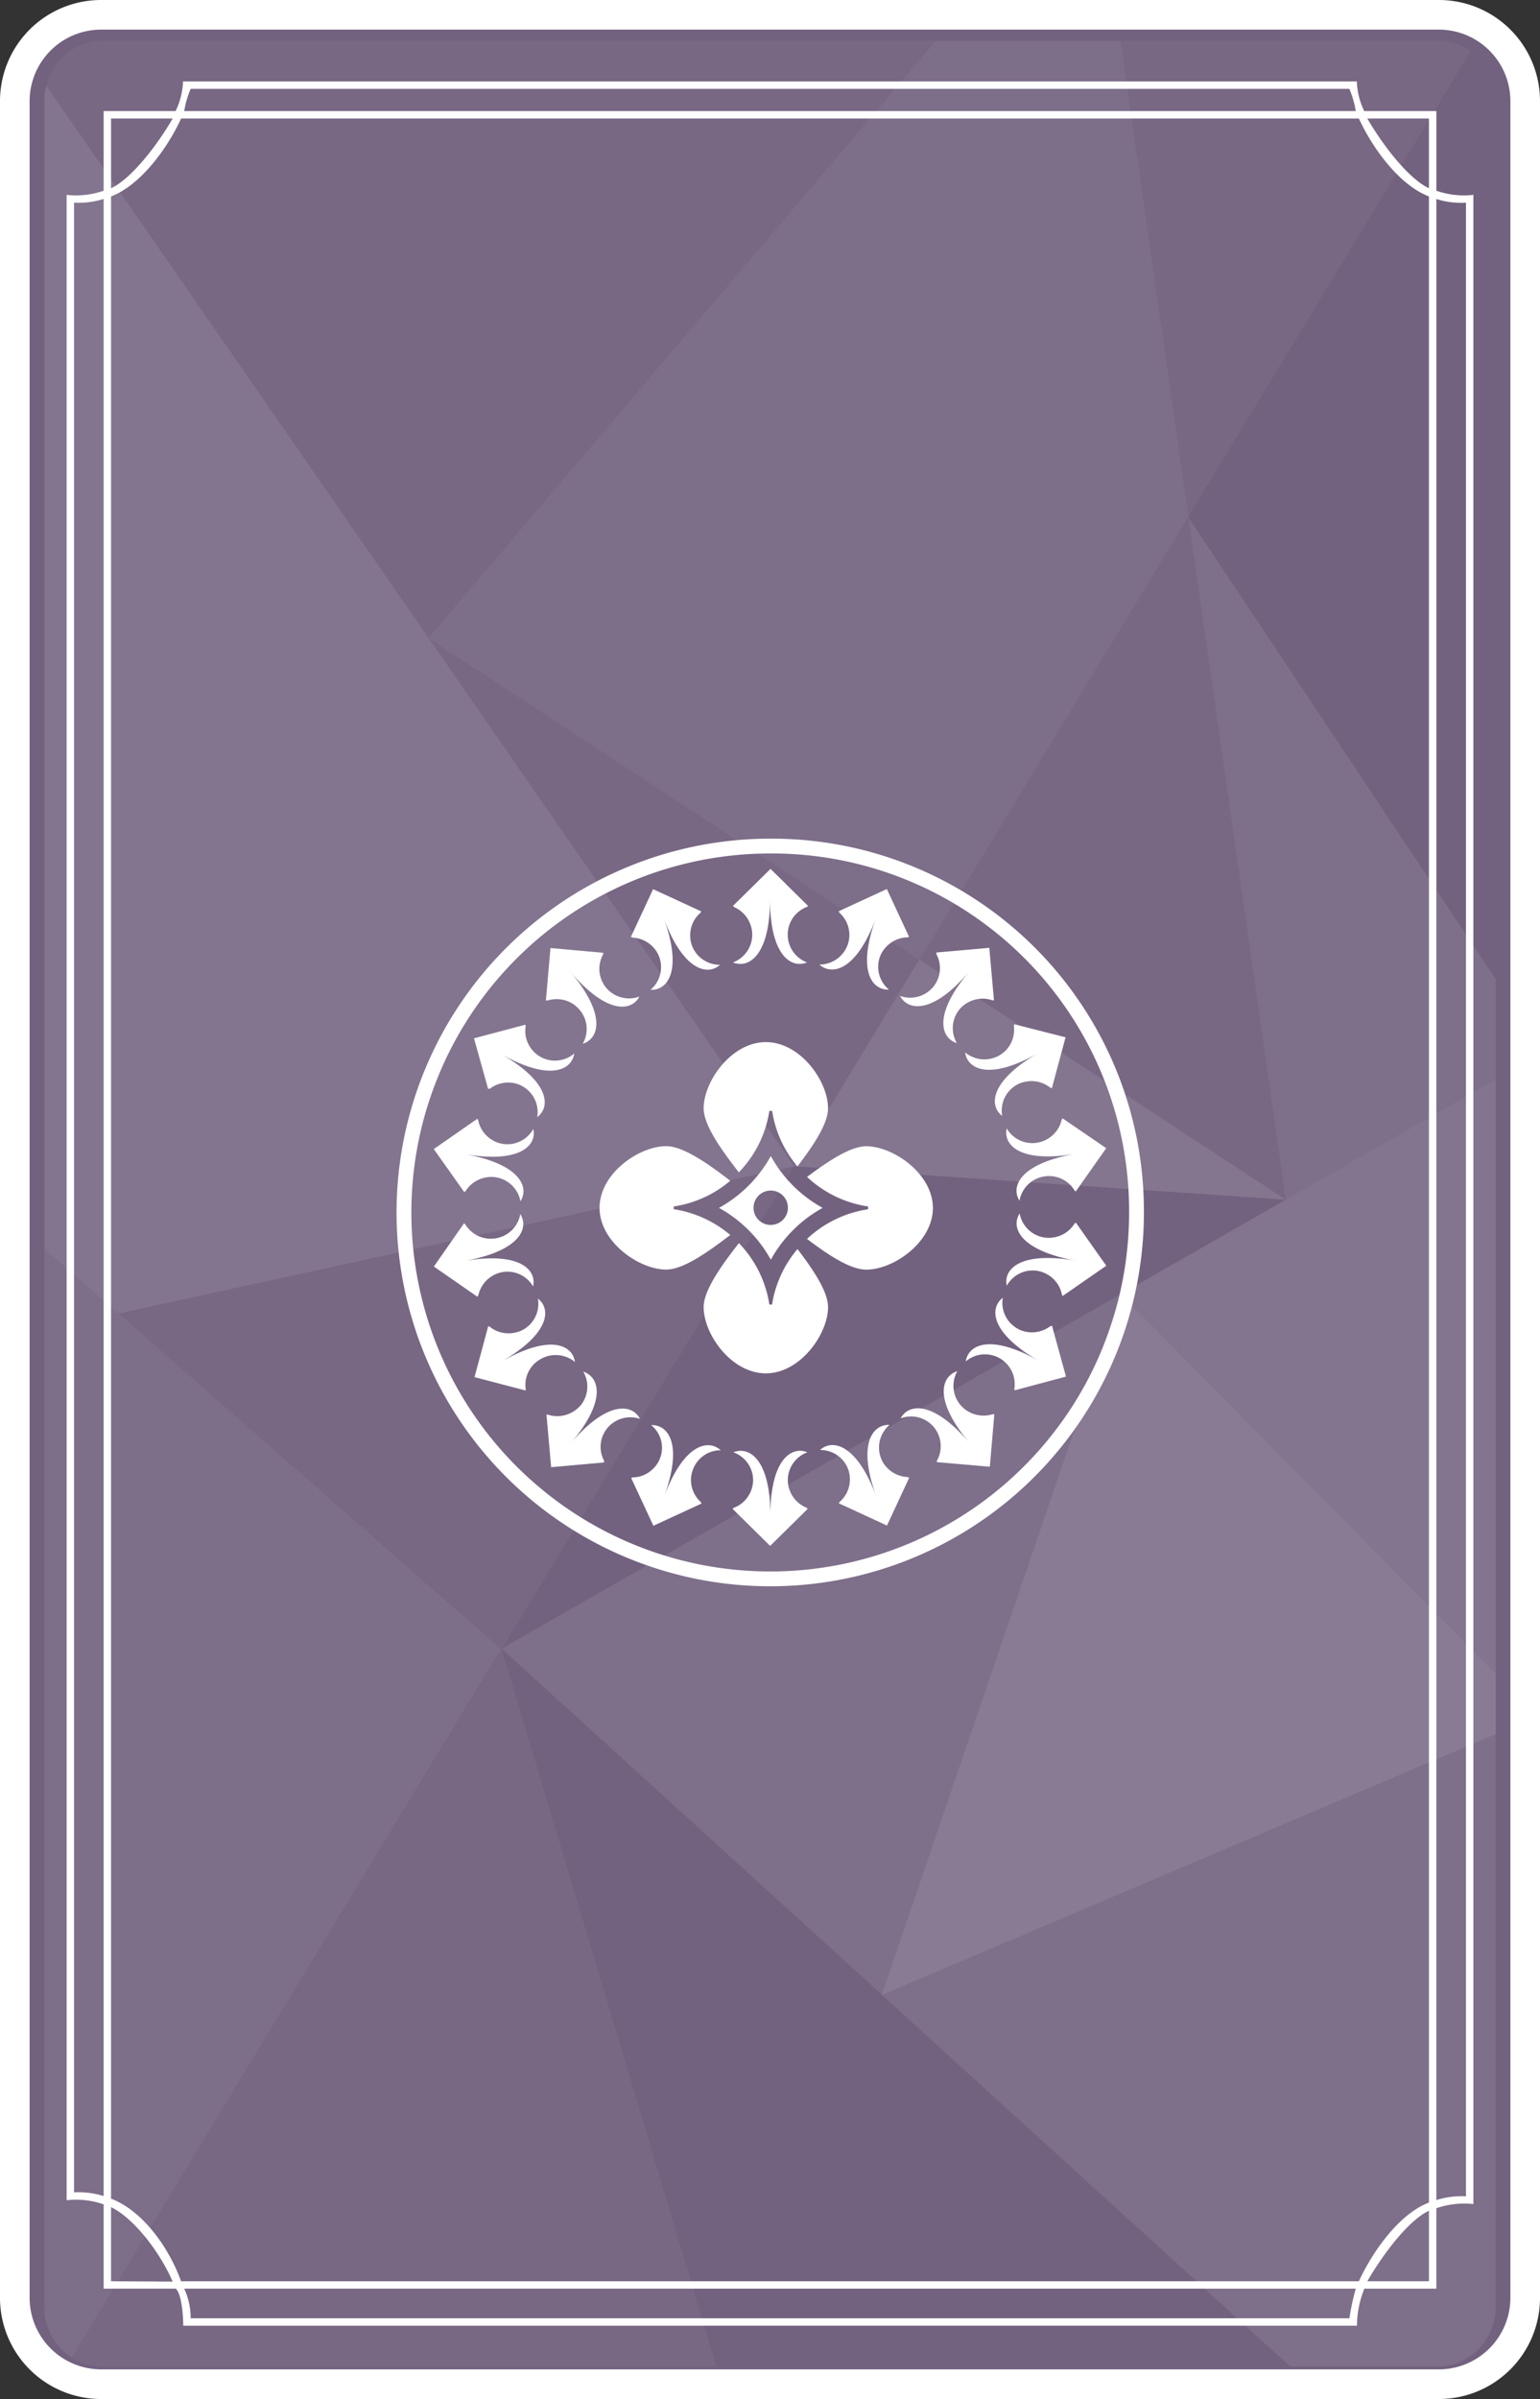 <svg xmlns="http://www.w3.org/2000/svg" viewBox="0 0 208 323.9"><rect x="0" y="0" width="208" height="323.9" fill="#333333" stroke="none"/><defs><style>.cls-1{fill:#72627f;}.cls-2,.cls-5,.cls-6,.cls-7{fill:#fff;}.cls-3{opacity:0.85;}.cls-4,.cls-8{fill:none;}.cls-5{opacity:0.05;}.cls-6{opacity:0.1;}.cls-7{opacity:0.15;}.cls-8{stroke:#fff;stroke-miterlimit:10;stroke-width:2px;}</style></defs><title>purple-back</title><g id="Calque_2" data-name="Calque 2"><g id="CARTES"><path class="cls-1" d="M13.59,321.9A11.67,11.67,0,0,1,2,310.18V13.71A11.66,11.66,0,0,1,13.59,2H194.41A11.66,11.66,0,0,1,206,13.71V310.18a11.67,11.67,0,0,1-11.59,11.72Z"/><path class="cls-2" d="M194.41,4A9.66,9.66,0,0,1,204,13.71V310.18a9.67,9.67,0,0,1-9.59,9.72H13.59A9.67,9.67,0,0,1,4,310.18V13.71A9.66,9.66,0,0,1,13.59,4H194.41m0-4H13.59A13.65,13.65,0,0,0,0,13.71V310.18A13.66,13.66,0,0,0,13.59,323.9H194.41A13.66,13.66,0,0,0,208,310.18V13.71A13.65,13.65,0,0,0,194.41,0Z"/><g class="cls-3"><polygon class="cls-4" points="107.29 157.46 67.8 222.57 202.03 145.74 202.03 145.74 173.67 161.98 107.29 157.46"/><polygon class="cls-4" points="119.13 269.33 119.08 269.35 119.1 269.3 67.77 222.61 67.77 222.62 96.75 319.5 174.28 319.5 119.13 269.33"/><path class="cls-4" d="M160.52,69.85,202,132.21V13.31a8.05,8.05,0,0,0-3.4-6.42L160.51,69.74Z"/><polygon class="cls-4" points="124.2 129.58 173.67 161.98 124.2 129.58 124.2 129.58"/><polygon class="cls-5" points="67.77 222.62 67.77 222.61 67.76 222.59 67.77 222.62"/><path class="cls-5" d="M124.17,129.56l0,0h0L57.88,86.15,126.42,5.5H13.62a7.9,7.9,0,0,0-7.37,6.07l101,145.89Z"/><polygon class="cls-5" points="16 177.34 67.76 222.59 67.8 222.57 107.29 157.46 107.26 157.46 16 177.34"/><path class="cls-5" d="M151.34,5.5l9.17,64.24L198.63,6.89a7.21,7.21,0,0,0-4.19-1.39Z"/><path class="cls-5" d="M9.73,318.3a7.14,7.14,0,0,0,3.89,1.2H96.75l-29-96.88Z"/><path class="cls-5" d="M16,177.34h0L6,168.62V311.7a8,8,0,0,0,3.7,6.6l58-95.68v0Z"/><path class="cls-5" d="M16,177.34h0L6,168.62V311.7a8,8,0,0,0,3.7,6.6l58-95.68v0Z"/><polygon class="cls-6" points="67.77 222.61 119.1 269.3 151.36 174.75 202.03 145.74 202.03 145.74 67.8 222.57 67.77 222.61"/><path class="cls-6" d="M202,311.7V234.11l-82.9,35.22,55.15,50.17h20.16A7.93,7.93,0,0,0,202,311.7Z"/><polygon class="cls-6" points="202.03 225.99 151.36 174.75 202.03 225.99 202.03 225.99"/><polygon class="cls-5" points="67.76 222.59 67.77 222.61 67.8 222.57 67.76 222.59"/><polygon class="cls-6" points="67.76 222.59 67.77 222.61 67.8 222.57 67.76 222.59"/><path class="cls-5" d="M107.26,157.46,6.25,11.57A7.28,7.28,0,0,0,6,13.31V168.62l10,8.72Z"/><path class="cls-6" d="M107.26,157.46,6.25,11.57A7.28,7.28,0,0,0,6,13.31V168.62l10,8.72Z"/><polygon class="cls-5" points="16 177.34 16 177.34 6.03 168.62 6.03 168.62 16 177.34"/><polygon class="cls-5" points="16 177.34 16 177.34 6.03 168.62 6.03 168.62 16 177.34"/><polygon class="cls-6" points="16 177.34 16 177.34 6.03 168.62 6.03 168.62 16 177.34"/><polygon class="cls-5" points="173.67 161.98 160.52 69.85 160.52 69.86 160.51 69.74 124.2 129.58 173.67 161.98"/><polygon class="cls-5" points="124.2 129.58 160.51 69.74 151.34 5.5 126.42 5.5 57.88 86.15 124.2 129.58"/><polygon class="cls-5" points="124.2 129.58 160.51 69.74 151.34 5.5 126.42 5.5 57.88 86.15 124.2 129.58"/><polygon class="cls-7" points="107.29 157.46 173.67 161.98 124.2 129.58 107.29 157.46"/><polygon class="cls-5" points="124.17 129.56 107.26 157.46 107.29 157.46 124.2 129.58 124.17 129.56"/><polygon class="cls-7" points="124.17 129.56 107.26 157.46 107.29 157.46 124.2 129.58 124.17 129.56"/><polygon class="cls-6" points="173.67 161.98 202.03 145.74 202.03 132.21 160.52 69.86 173.67 161.98"/><polygon class="cls-5" points="173.67 161.98 160.52 69.86 160.52 69.85 173.67 161.98"/><polygon class="cls-6" points="173.67 161.98 160.52 69.86 160.52 69.85 173.67 161.98"/><polygon class="cls-6" points="119.08 269.35 119.13 269.33 119.1 269.3 119.08 269.35"/><polygon class="cls-6" points="202.03 225.99 151.36 174.75 119.1 269.3 119.13 269.33 202.03 234.11 202.03 225.99"/><polygon class="cls-6" points="202.03 225.99 151.36 174.75 119.1 269.3 119.13 269.33 202.03 234.11 202.03 225.99"/><polygon class="cls-6" points="202.03 145.74 151.36 174.75 202.03 225.99 202.03 145.74"/><polygon class="cls-5" points="202.03 145.74 151.36 174.75 202.03 225.99 202.03 145.74"/></g><path class="cls-2" d="M101.3,124.68a3.85,3.85,0,0,1,.3,1.52A4,4,0,0,1,99,129.94c2.09.86,5-.86,5-8.57,0,7.69,2.89,9.43,5,8.57a4,4,0,0,1,0-7.5l.14-.13-5.07-5-5.07,5,.17.17A4,4,0,0,1,101.3,124.68Z"/><path class="cls-2" d="M88.25,127.91a4,4,0,0,1,.8,1.32,4,4,0,0,1-1.19,4.41c2.26.11,4.42-2.5,1.76-9.74,2.65,7.22,6,7.87,7.63,6.36a4,4,0,0,1-3.8-2.62,3.88,3.88,0,0,1-.23-1.42,4,4,0,0,1,1.41-3l.08-.17-6.5-3-3,6.45.22.09A4.13,4.13,0,0,1,88.25,127.91Z"/><path class="cls-2" d="M77.1,135.37a4.28,4.28,0,0,1,1.21,1,4,4,0,0,1,.4,4.55c2.16-.67,3.29-3.85-1.71-9.76,5,5.89,8.32,5.38,9.36,3.39a4.05,4.05,0,0,1-4.47-1.16,4.23,4.23,0,0,1-.71-1.25,4,4,0,0,1,.29-3.3l0-.2L74.35,128l-.62,7.08.23,0A4.13,4.13,0,0,1,77.1,135.37Z"/><path class="cls-2" d="M66.15,147a4.09,4.09,0,0,1,3-.81,3.73,3.73,0,0,1,1.47.5,4,4,0,0,1,1.94,4.14c1.81-1.37,1.77-4.74-5-8.59,6.71,3.84,9.67,2.23,10,0a4,4,0,0,1-5.7-.51,4,4,0,0,1-.86-3.2l-.05-.18-6.93,1.84L65.92,147Z"/><path class="cls-2" d="M62.9,160.79A4.07,4.07,0,0,1,65.48,159a4,4,0,0,1,4.81,3.19c1.22-1.89,0-5.05-7.63-6.39,7.63,1.34,9.86-1.18,9.37-3.37a4,4,0,0,1-4.18,2,3.72,3.72,0,0,1-1.36-.51,4,4,0,0,1-1.91-2.71l-.11-.16-5.88,4.09,4.12,5.82Z"/><path class="cls-2" d="M64.61,174.86a4.07,4.07,0,0,1,1.81-2.55,4.17,4.17,0,0,1,1.45-.56A4,4,0,0,1,72,173.68c.5-2.19-1.72-4.75-9.37-3.42,7.63-1.33,8.85-4.45,7.64-6.34a4,4,0,0,1-3.26,3.26,4.15,4.15,0,0,1-1.45,0,4.05,4.05,0,0,1-2.73-1.89l-.16-.12L58.6,171l5.88,4.08Z"/><path class="cls-2" d="M77.65,183.88c-.3-2.23-3.26-3.88-10,0,6.71-3.84,6.78-7.19,5-8.55a4,4,0,0,1-1.93,4.16,3.92,3.92,0,0,1-1.37.47,4,4,0,0,1-3.22-.85l-.19-.05-1.85,6.87L71,187.74l0-.23a4,4,0,0,1,.82-3,4,4,0,0,1,1.17-1A4.08,4.08,0,0,1,77.65,183.88Z"/><path class="cls-2" d="M86.43,191.56c-1-2-4.4-2.54-9.39,3.36,5-5.89,3.89-9,1.74-9.73a4,4,0,0,1-.38,4.58,4.19,4.19,0,0,1-1.12.9A4.09,4.09,0,0,1,74,191l-.19,0,.63,7.09,7.15-.64,0-.23a4,4,0,0,1-.28-3.1,4.19,4.19,0,0,1,.75-1.35A4.07,4.07,0,0,1,86.43,191.56Z"/><path class="cls-2" d="M97.34,195.8c-1.67-1.52-5-.9-7.67,6.34,2.65-7.22.54-9.82-1.72-9.73a3.93,3.93,0,0,1,.48,5.66,4,4,0,0,1-3,1.4l-.18.08,3,6.45,6.5-3-.1-.21A4,4,0,0,1,93.33,200a3.89,3.89,0,0,1,.24-1.53A4,4,0,0,1,97.34,195.8Z"/><path class="cls-2" d="M106.71,201.34a3.77,3.77,0,0,1-.3-1.51,4,4,0,0,1,2.64-3.75c-2.09-.86-5,.86-5,8.57,0-7.69-2.89-9.42-5-8.57a4,4,0,0,1,2.67,3.75,4.11,4.11,0,0,1-.27,1.41,4,4,0,0,1-2.36,2.34l-.14.14,5.07,5,5.07-5-.17-.17A4,4,0,0,1,106.71,201.34Z"/><path class="cls-2" d="M119.76,198.11a3.88,3.88,0,0,1-.8-1.31,4,4,0,0,1,1.19-4.42c-2.26-.1-4.42,2.51-1.76,9.75-2.66-7.23-6-7.87-7.63-6.36a4,4,0,0,1,3.8,2.61,3.88,3.88,0,0,1,.23,1.42,4,4,0,0,1-1.41,3l-.08.17,6.5,3,3-6.46-.22-.09A4.09,4.09,0,0,1,119.76,198.11Z"/><path class="cls-2" d="M130.92,190.65a4,4,0,0,1-1.62-5.52c-2.16.68-3.29,3.86,1.71,9.76-5-5.89-8.32-5.37-9.37-3.39a4,4,0,0,1,4.48,1.17,4.11,4.11,0,0,1,.71,1.25,4,4,0,0,1-.29,3.3l0,.19,7.15.62.61-7.09-.23,0A4.1,4.1,0,0,1,130.92,190.65Z"/><path class="cls-2" d="M141.86,179.05a4.08,4.08,0,0,1-3,.8,3.87,3.87,0,0,1-1.47-.49,4,4,0,0,1-1.95-4.14c-1.79,1.36-1.76,4.74,5,8.59-6.71-3.84-9.67-2.23-10,0a4,4,0,0,1,5.7.52,4,4,0,0,1,.86,3.19l.05.19,6.93-1.85L142.09,179Z"/><path class="cls-2" d="M145.11,165.24a4.08,4.08,0,0,1-2.58,1.79,4,4,0,0,1-4.81-3.2c-1.22,1.89,0,5,7.63,6.39-7.63-1.34-9.85,1.18-9.37,3.37a4,4,0,0,1,4.19-2,4.15,4.15,0,0,1,1.35.51,4,4,0,0,1,1.91,2.71l.11.16,5.88-4.08-4.12-5.83Z"/><path class="cls-2" d="M143.4,151.16a4,4,0,0,1-1.81,2.55,3.92,3.92,0,0,1-1.45.56,4,4,0,0,1-4.17-1.92c-.49,2.19,1.72,4.75,9.37,3.41-7.63,1.34-8.85,4.45-7.64,6.35a4,4,0,0,1,3.26-3.26,3.93,3.93,0,0,1,1.45,0,4,4,0,0,1,2.73,1.89l.16.12,4.11-5.84L143.53,151Z"/><path class="cls-2" d="M136.94,138.51a4.06,4.06,0,0,1-.82,3,4.14,4.14,0,0,1-1.17,1,4.08,4.08,0,0,1-4.59-.41c.29,2.23,3.26,3.89,10,0-6.71,3.85-6.79,7.19-5,8.56a4,4,0,0,1,1.93-4.17,3.85,3.85,0,0,1,1.37-.47,4.06,4.06,0,0,1,3.22.85l.19.05,1.85-6.87L137,138.29Z"/><path class="cls-2" d="M121.57,134.47c1.05,2,4.41,2.53,9.4-3.37-5,5.89-3.89,9.06-1.74,9.73a4,4,0,0,1,.38-4.57,3.9,3.9,0,0,1,1.12-.91,4.07,4.07,0,0,1,3.32-.29h.2l-.63-7.09-7.14.63,0,.23a4,4,0,0,1-.47,4.46A4.08,4.08,0,0,1,121.57,134.47Z"/><path class="cls-2" d="M110.67,130.23c1.67,1.51,5,.89,7.67-6.35-2.65,7.23-.54,9.83,1.72,9.73a4,4,0,0,1-1.22-4.42,4.11,4.11,0,0,1,3.76-2.64l.18-.07-3-6.45-6.5,3,.1.21a4,4,0,0,1,1.1,4.35A4.06,4.06,0,0,1,110.67,130.23Z"/><path class="cls-2" d="M117.24,162.89a1.21,1.21,0,0,1,0,.38,15.38,15.38,0,0,0-8.24,4c2.82,2.14,5.84,4.15,8,4.15,3.69,0,9-3.7,9-8.33s-5.37-8.33-9-8.33c-2.12,0-5.13,2-8,4.14A15.38,15.38,0,0,0,117.24,162.89Z"/><path class="cls-2" d="M103.91,150a1.21,1.21,0,0,1,.38,0,15.14,15.14,0,0,0,3.42,7.48c2.13-2.79,4.13-5.76,4.13-7.84,0-3.66-3.73-8.94-8.4-8.94s-8.4,5.32-8.4,8.94c0,2.29,2.41,5.63,4.75,8.64A15.19,15.19,0,0,0,103.91,150Z"/><path class="cls-2" d="M91,163.26a1.15,1.15,0,0,1,0-.37,15.29,15.29,0,0,0,7.63-3.47c-3-2.32-6.36-4.67-8.65-4.67-3.69,0-9,3.69-9,8.33s5.37,8.33,9,8.33c2.3,0,5.64-2.36,8.65-4.67A15.39,15.39,0,0,0,91,163.26Z"/><path class="cls-2" d="M107.71,168.64a15.24,15.24,0,0,0-3.43,7.48,1.15,1.15,0,0,1-.37,0,15.21,15.21,0,0,0-4.11-8.28c-2.35,3-4.76,6.36-4.76,8.64,0,3.66,3.73,8.94,8.4,8.94s8.4-5.33,8.4-8.94C111.84,174.39,109.84,171.43,107.71,168.64Z"/><path class="cls-2" d="M111.11,163.08a17.71,17.71,0,0,1-7-7,17.84,17.84,0,0,1-7,7,17.77,17.77,0,0,1,7,7A17.84,17.84,0,0,1,111.11,163.08Zm-9.33,0a2.32,2.32,0,1,1,2.32,2.3A2.3,2.3,0,0,1,101.78,163.08Z"/><path class="cls-8" d="M153.5,163.29A49.47,49.47,0,1,1,104,114.23,49.26,49.26,0,0,1,153.5,163.29Z"/><path class="cls-2" d="M194,25.75V15h-9.74a9.93,9.93,0,0,1-1-4H24.72a10,10,0,0,1-1,4H14V25.75a11.33,11.33,0,0,1-5,.56V297.06a11.33,11.33,0,0,1,5,.56V309h9.75c1,1,1,5,1,5H183.28a13.4,13.4,0,0,1,1-5H194V298.14a11.5,11.5,0,0,1,5-.56V26.31A11.33,11.33,0,0,1,194,25.75ZM14,26.87V296.5h0a11.18,11.18,0,0,0-4-.5V27.36a11.18,11.18,0,0,0,4-.5ZM193,16v9.42C190,24,186.39,19,184.68,16ZM25.75,12H182.26a14.09,14.09,0,0,1,.86,3H24.88A13,13,0,0,1,25.75,12ZM15,16h8.32C21.61,19,18,24,15,25.42Zm0,292V298c3,1.41,6.61,6.05,8.32,10.05Zm167.26,5H25.75a9.42,9.42,0,0,0-.87-4H183.12A31.42,31.42,0,0,0,182.26,313ZM193,308h-8.32c1.71-3,5.32-8.11,8.32-9.52Zm0-10.62c-4,1.5-7.63,6.62-9.46,10.62H24.46c-1.83-5-5.46-9.64-9.46-11.15V26.52C19,25,22.63,20,24.46,16H183.54c1.83,4,5.46,9,9.46,10.52V297.38Zm5-.85a11.32,11.32,0,0,0-4,.51V26.87h0a11.18,11.18,0,0,0,4,.5V296.53Z"/></g></g></svg>